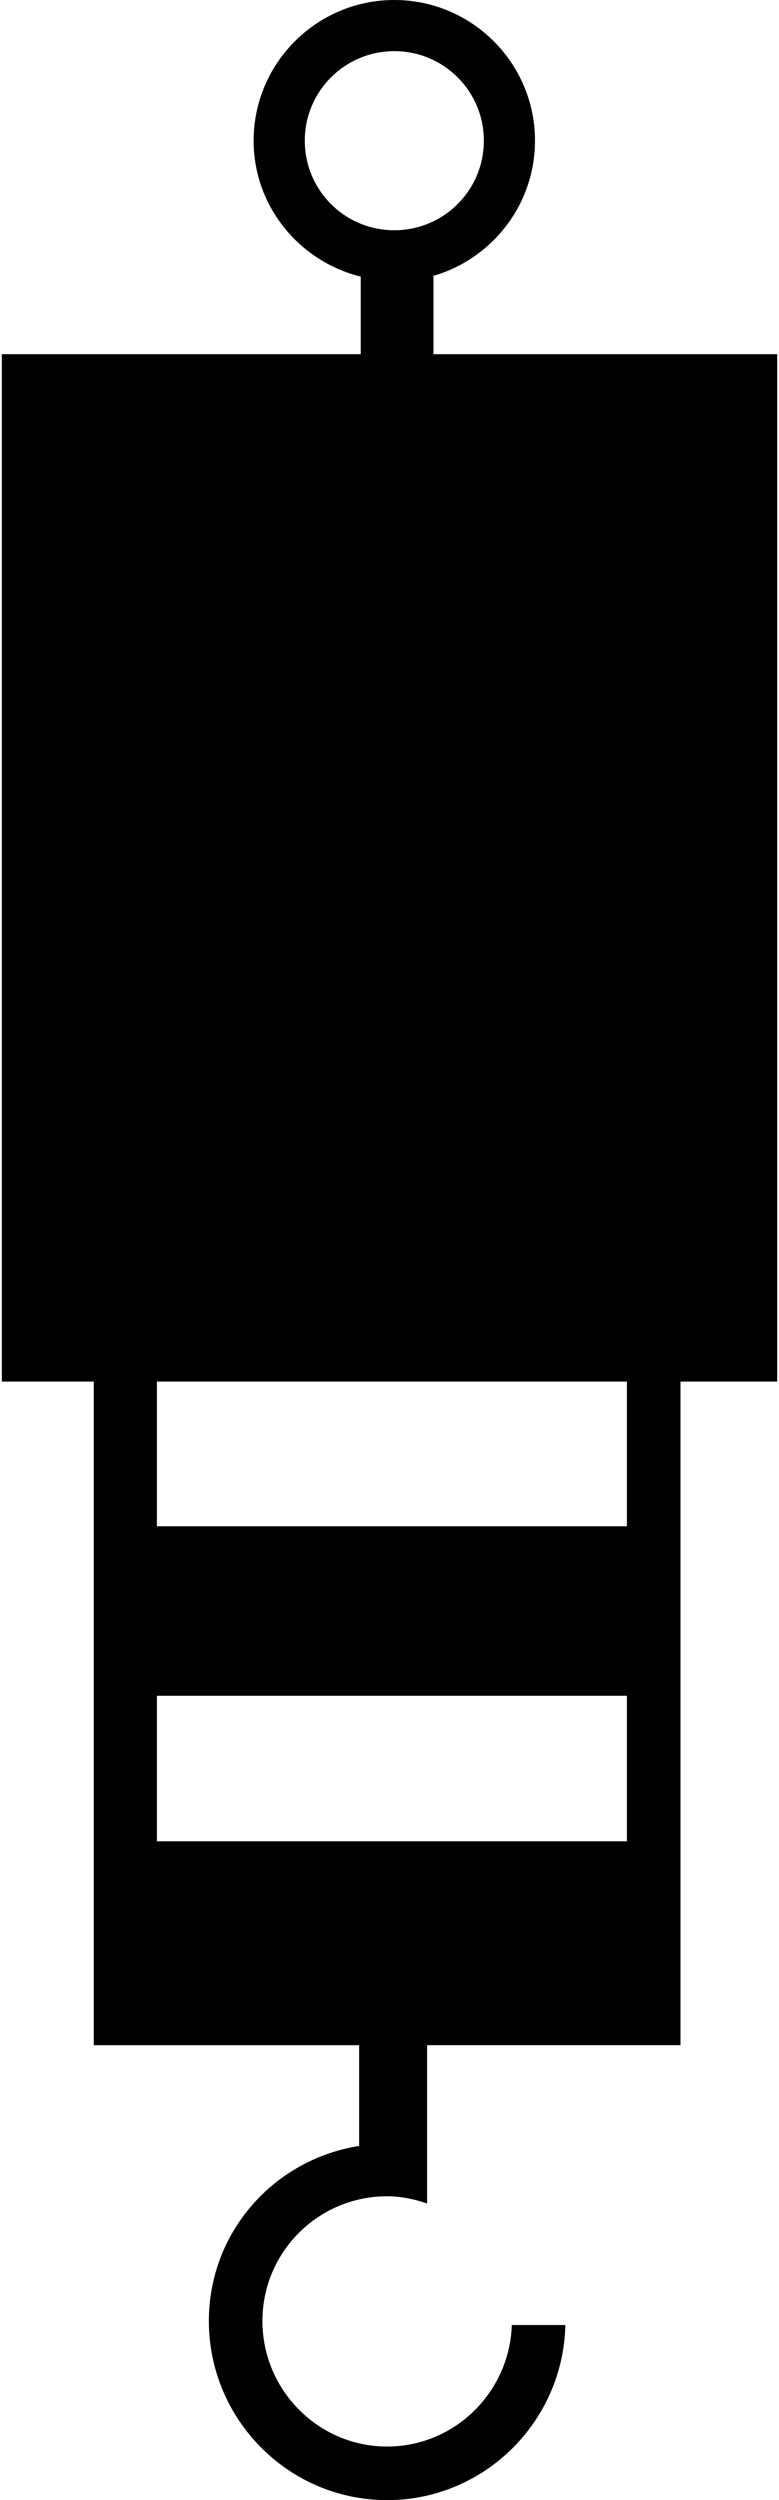 <?xml version="1.0" ?>
<svg xmlns="http://www.w3.org/2000/svg" xmlns:ev="http://www.w3.org/2001/xml-events" xmlns:xlink="http://www.w3.org/1999/xlink" baseProfile="full" enable-background="new 0 0 31.02 100" height="600px" version="1.1" viewBox="0 0 31.02 100" width="187px" x="0px" xml:space="preserve" y="0px">
	<defs/>
	<path d="M 17.269,14.167 L 17.269,11.033 C 19.611,10.352 21.331,8.188 21.331,5.629 C 21.331,2.524 18.806,0.0 15.702,0.0 C 12.598,0.0 10.074,2.524 10.074,5.628 C 10.074,8.263 11.91,10.455 14.359,11.065 L 14.359,14.167 L 0.0,14.167 L 0.0,55.261 L 3.678,55.261 L 3.678,81.804 L 14.295,81.804 L 14.295,85.833 C 10.888,86.371 8.283,89.279 8.283,92.837 C 8.283,96.776 11.475,100.0 15.415,100.0 C 19.301,100.0 22.461,96.863 22.546,92.996 L 20.403,92.996 C 20.318,95.681 18.118,97.857 15.415,97.857 C 12.658,97.857 10.426,95.594 10.426,92.836 C 10.426,90.078 12.658,87.847 15.415,87.847 C 15.978,87.847 16.508,87.963 17.014,88.135 L 17.014,85.897 L 17.014,81.803 L 27.152,81.803 L 27.152,55.261 L 31.021,55.261 L 31.021,14.167 L 17.269,14.167 M 12.121,5.628 C 12.121,3.648 13.722,2.046 15.703,2.046 C 17.683,2.046 19.285,3.647 19.285,5.628 C 19.285,7.609 17.682,9.21 15.702,9.21 C 13.722,9.21 12.121,7.609 12.121,5.628 M 25.008,73.648 L 6.204,73.648 L 6.204,67.828 L 25.008,67.828 L 25.008,73.648 M 25.008,61.049 L 6.204,61.049 L 6.204,55.261 L 25.008,55.261 L 25.008,61.049" fill="#010101"/>
</svg>
